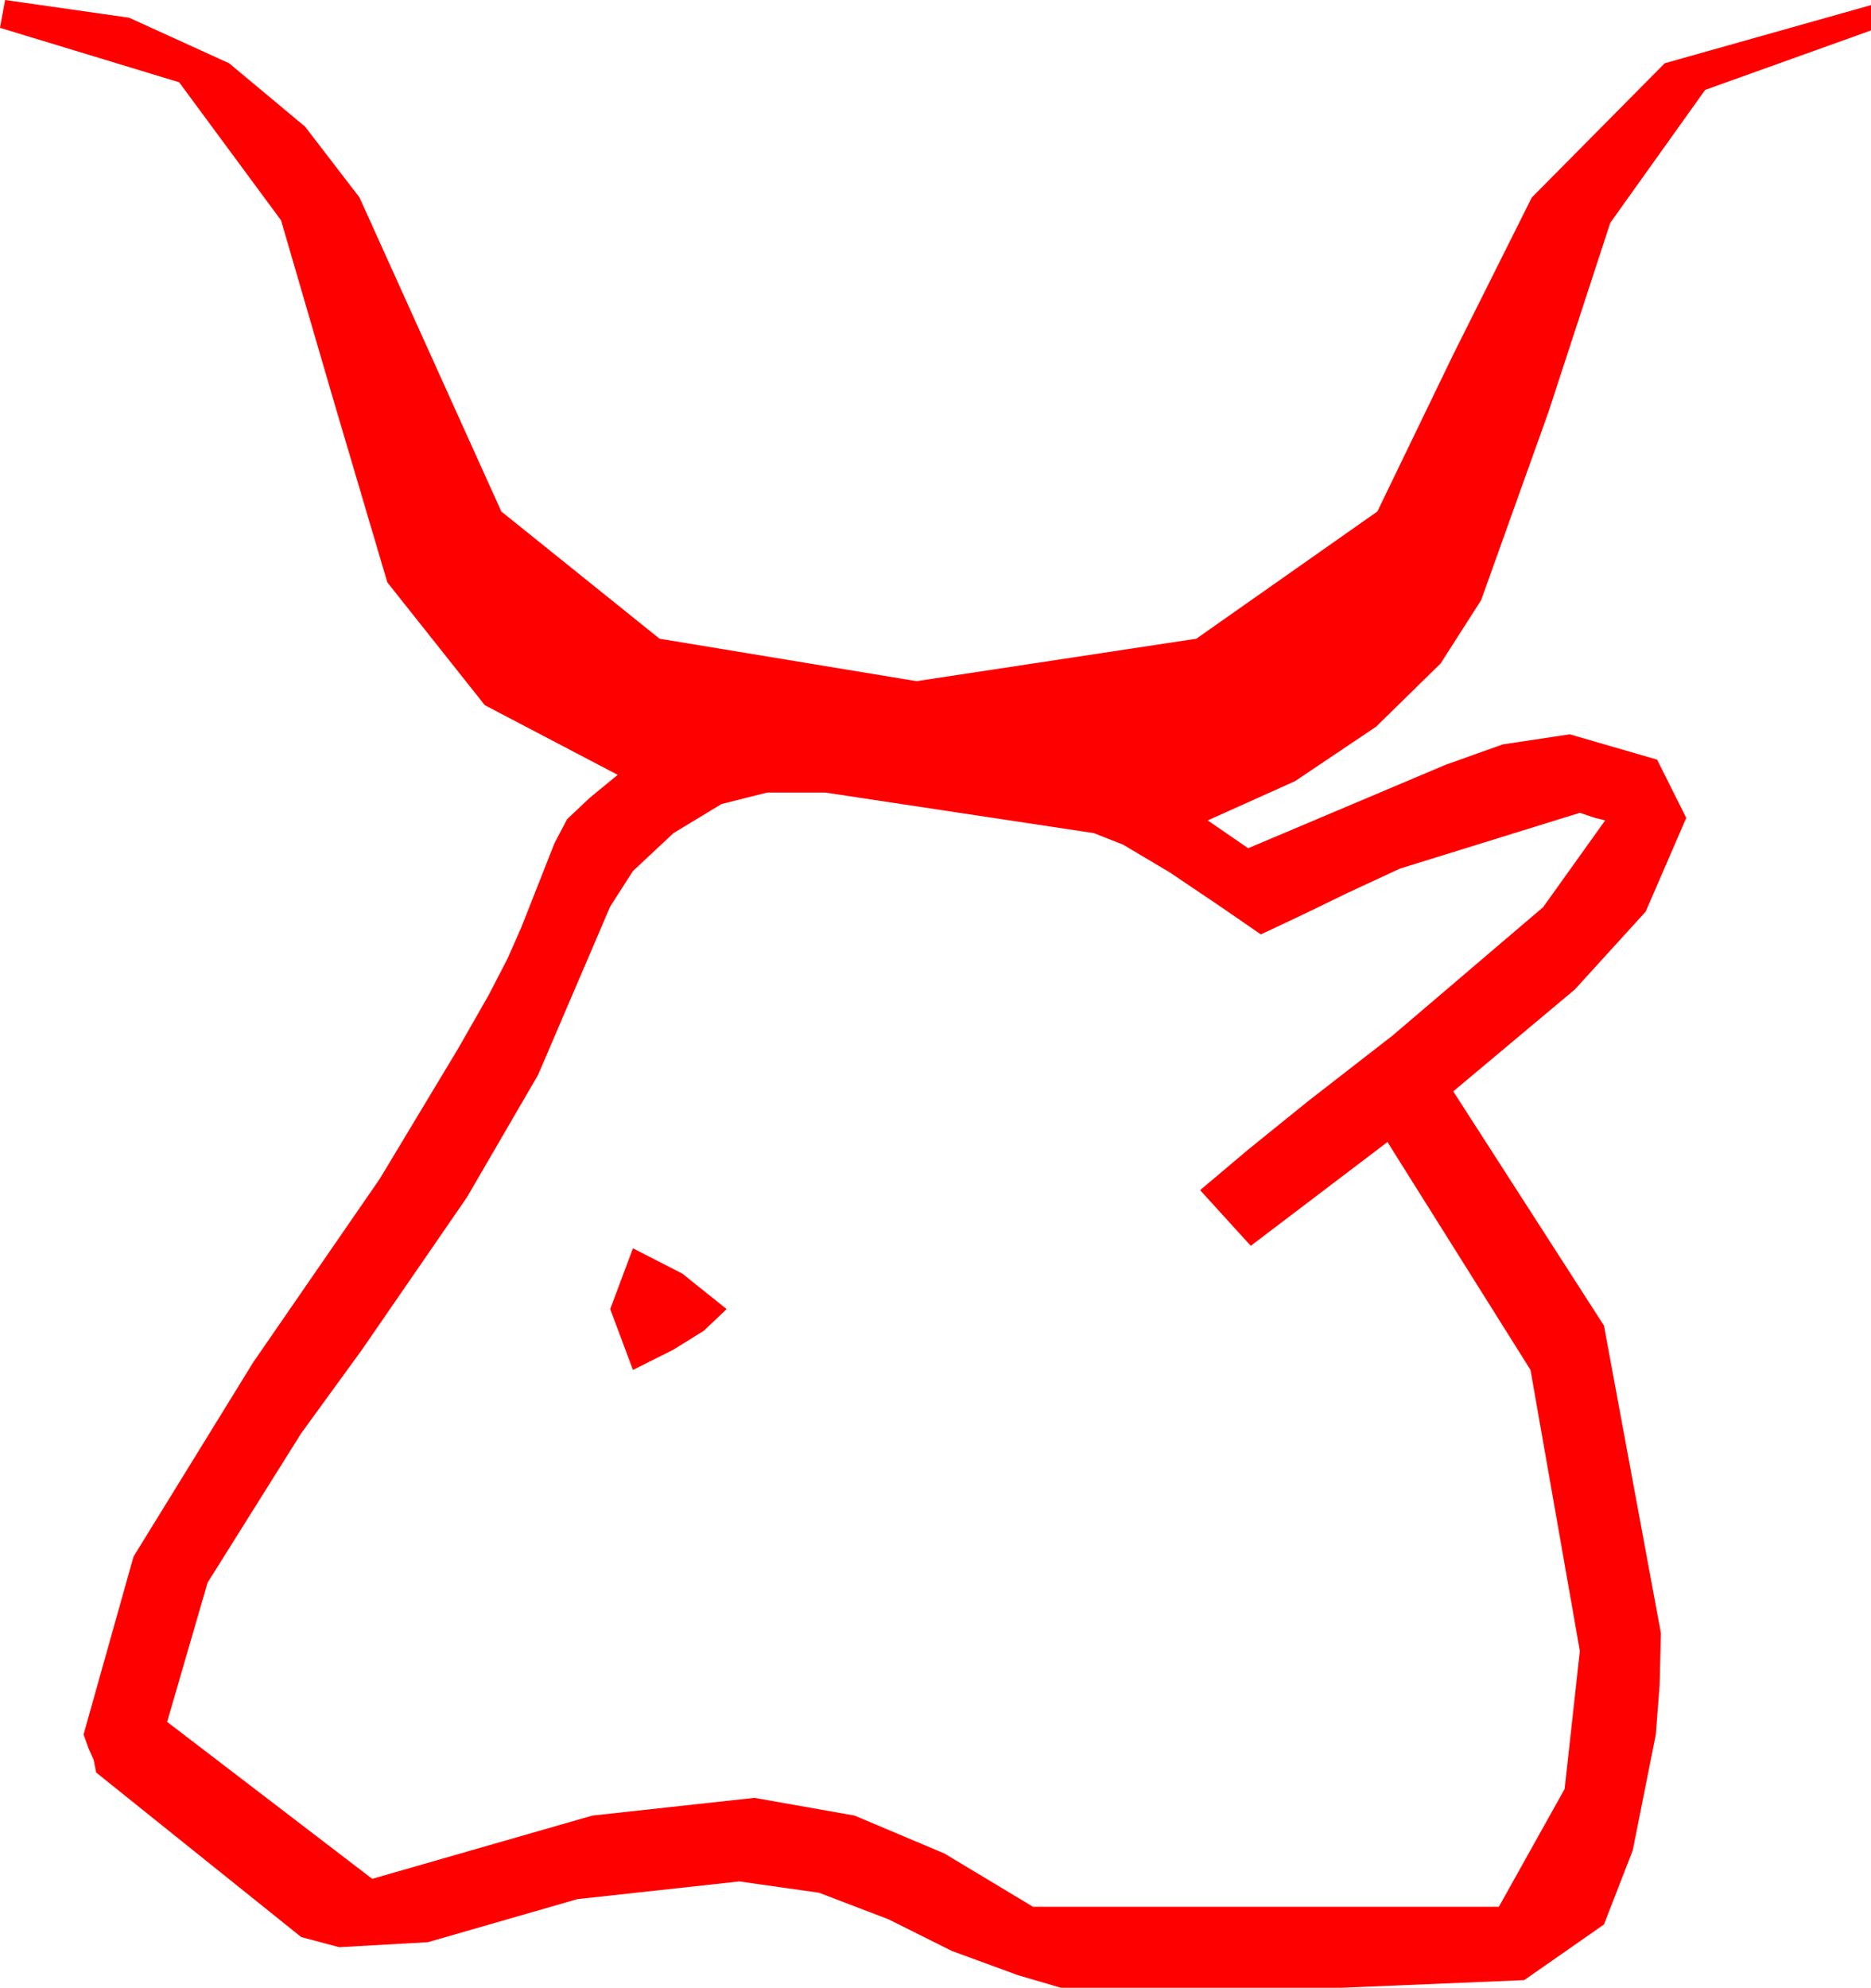 <?xml version="1.0" encoding="utf-8"?>
<!DOCTYPE svg PUBLIC "-//W3C//DTD SVG 1.1//EN" "http://www.w3.org/Graphics/SVG/1.1/DTD/svg11.dtd">
<svg width="21.65" height="22.998" xmlns="http://www.w3.org/2000/svg" xmlns:xlink="http://www.w3.org/1999/xlink" xmlns:xml="http://www.w3.org/XML/1998/namespace" version="1.1">
  <g>
    <g>
      <path style="fill:#FF0000;fill-opacity:1" d="M7.324,14.443L7.896,14.736 8.408,15.146 8.145,15.396 7.793,15.615 7.324,15.85 7.061,15.146 7.324,14.443z M8.877,9.17L8.35,9.302 7.793,9.639 7.324,10.078 7.061,10.488 6.226,12.437 5.402,13.854 4.189,15.615 3.486,16.582 2.402,18.311 1.934,19.922 4.307,21.738 6.855,21.006 8.73,20.801 9.888,21.006 10.928,21.445 11.953,22.061 17.344,22.061 18.105,20.698 18.281,19.102 17.71,15.85 16.055,13.213 14.473,14.414 13.887,13.77 14.443,13.301 15.132,12.744 16.113,11.982 17.856,10.496 18.574,9.492 18.457,9.463 18.281,9.404 16.201,10.049 15.601,10.327 15.088,10.576 14.59,10.811 14.121,10.488 13.535,10.093 12.993,9.771 12.656,9.639 9.551,9.17 8.877,9.17z M0.059,0L1.494,0.205 2.651,0.732 3.53,1.465 4.16,2.285 5.801,5.918 7.632,7.39 10.605,7.881 13.843,7.39 15.938,5.918 16.816,4.102 17.725,2.285 19.263,0.732 21.65,0.059 21.65,0.352 19.731,1.04 18.633,2.578 17.915,4.775 17.139,6.943 16.67,7.676 15.923,8.408 14.985,9.038 13.975,9.492 14.443,9.814 16.729,8.848 17.388,8.613 18.164,8.496 19.175,8.789 19.512,9.463 19.043,10.547 18.223,11.448 16.816,12.627 18.56,15.337 19.219,18.896 19.204,19.497 19.16,20.068 18.893,21.409 18.56,22.266 17.637,22.91 15.527,22.998 12.275,22.998 11.777,22.852 11.016,22.573 10.283,22.207 9.478,21.899 8.555,21.768 6.68,21.973 4.951,22.471 3.926,22.529 3.486,22.412 1.113,20.508 1.084,20.361 1.025,20.229 0.967,20.068 1.545,18.01 2.93,15.762 4.395,13.638 5.303,12.129 5.654,11.514 5.874,11.089 6.035,10.723 6.416,9.756 6.562,9.478 6.826,9.229 7.148,8.965 5.61,8.159 4.482,6.738 3.867,4.658 3.252,2.549 2.073,0.952 0,0.322 0.059,0z" />
    </g>
  </g>
</svg>
